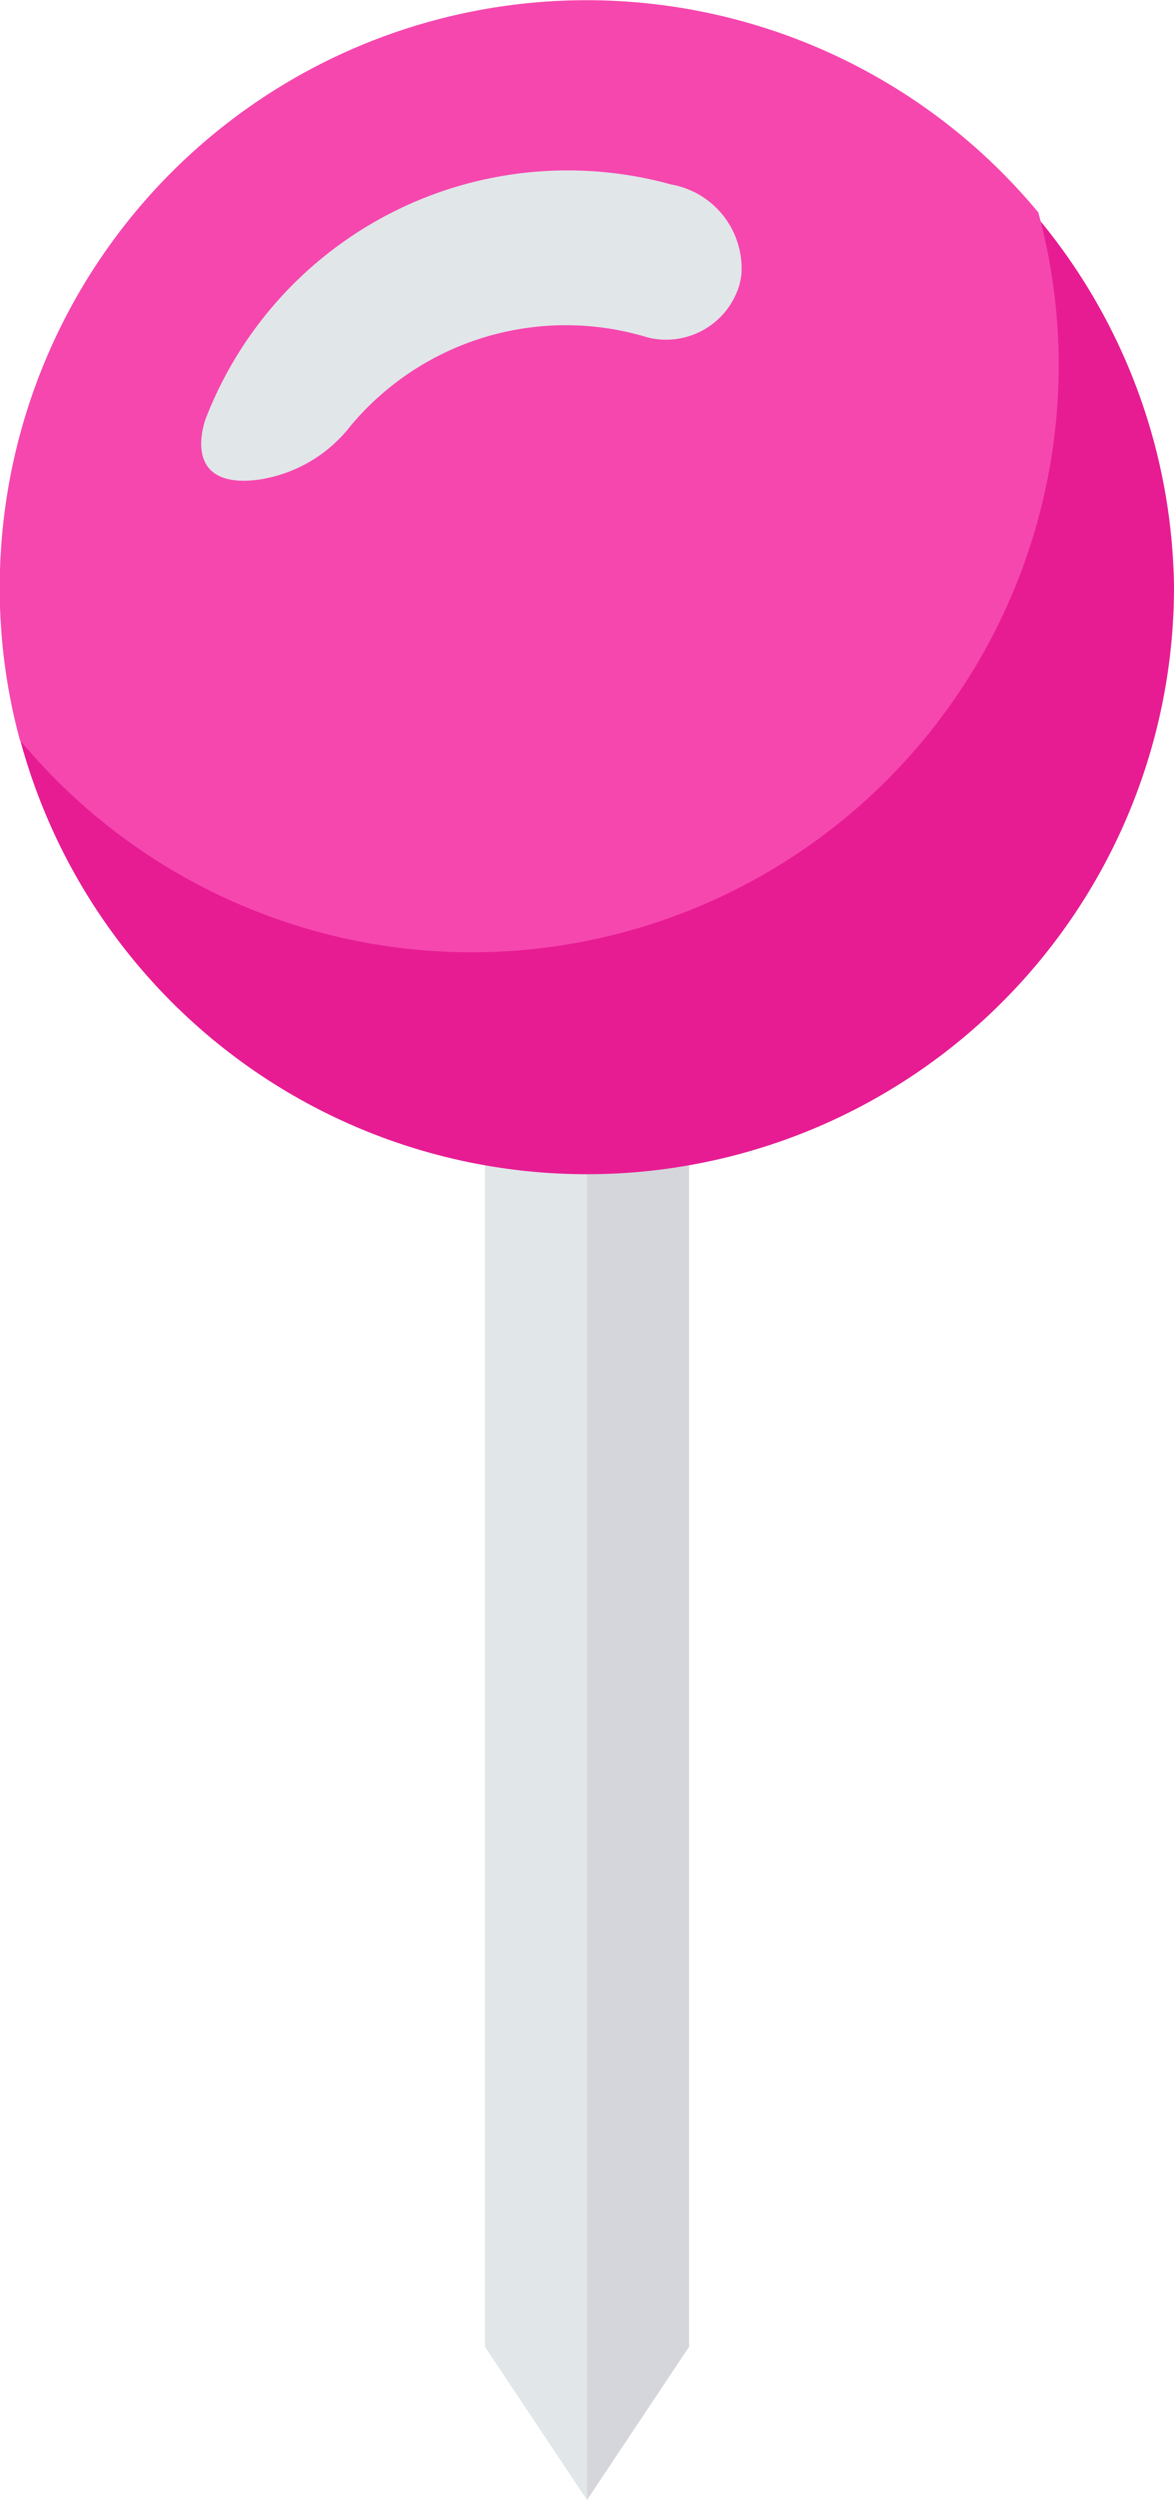 <svg xmlns="http://www.w3.org/2000/svg" width="14.619" height="31.12" viewBox="0 0 14.619 31.12">
  <g id="pin_5_" data-name="pin (5)" transform="translate(0)">
    <path id="Path_39214" data-name="Path 39214" d="M215.017,215.206v14.912l1.271,1.907V215.206Z" transform="translate(-208.979 -200.905)" fill="#e1e6e9"/>
    <path id="Path_39215" data-name="Path 39215" d="M234.146,215.206v16.819l1.271-1.907V215.206Z" transform="translate(-226.836 -200.905)" fill="#d5d6db"/>
    <path id="Path_39216" data-name="Path 39216" d="M138.772,7.31a7.31,7.31,0,0,1-14.368,1.9,7.221,7.221,0,0,1-.251-1.9,7.31,7.31,0,0,1,14.619,0Z" transform="translate(-124.153 0)" fill="#e71c93"/>
    <path id="Path_39217" data-name="Path 39217" d="M137.335,4.541A7.31,7.31,0,0,1,124.4,9.213a7.22,7.22,0,0,1-.251-1.9,7.308,7.308,0,0,1,12.932-4.669A7.217,7.217,0,0,1,137.335,4.541Z" transform="translate(-124.152 0)" fill="#f647ae"/>
    <path id="Path_39218" data-name="Path 39218" d="M168.581,33.9a1.062,1.062,0,0,0-.876-1.12,4.832,4.832,0,0,0-5.794,2.915s-.336.873.63.764a1.778,1.778,0,0,0,1.174-.674,3.492,3.492,0,0,1,3.7-1.1.952.952,0,0,0,1.141-.654A.985.985,0,0,0,168.581,33.9Z" transform="translate(-159.349 -30.484)" fill="#e1e6e9"/>
  </g>
</svg>
